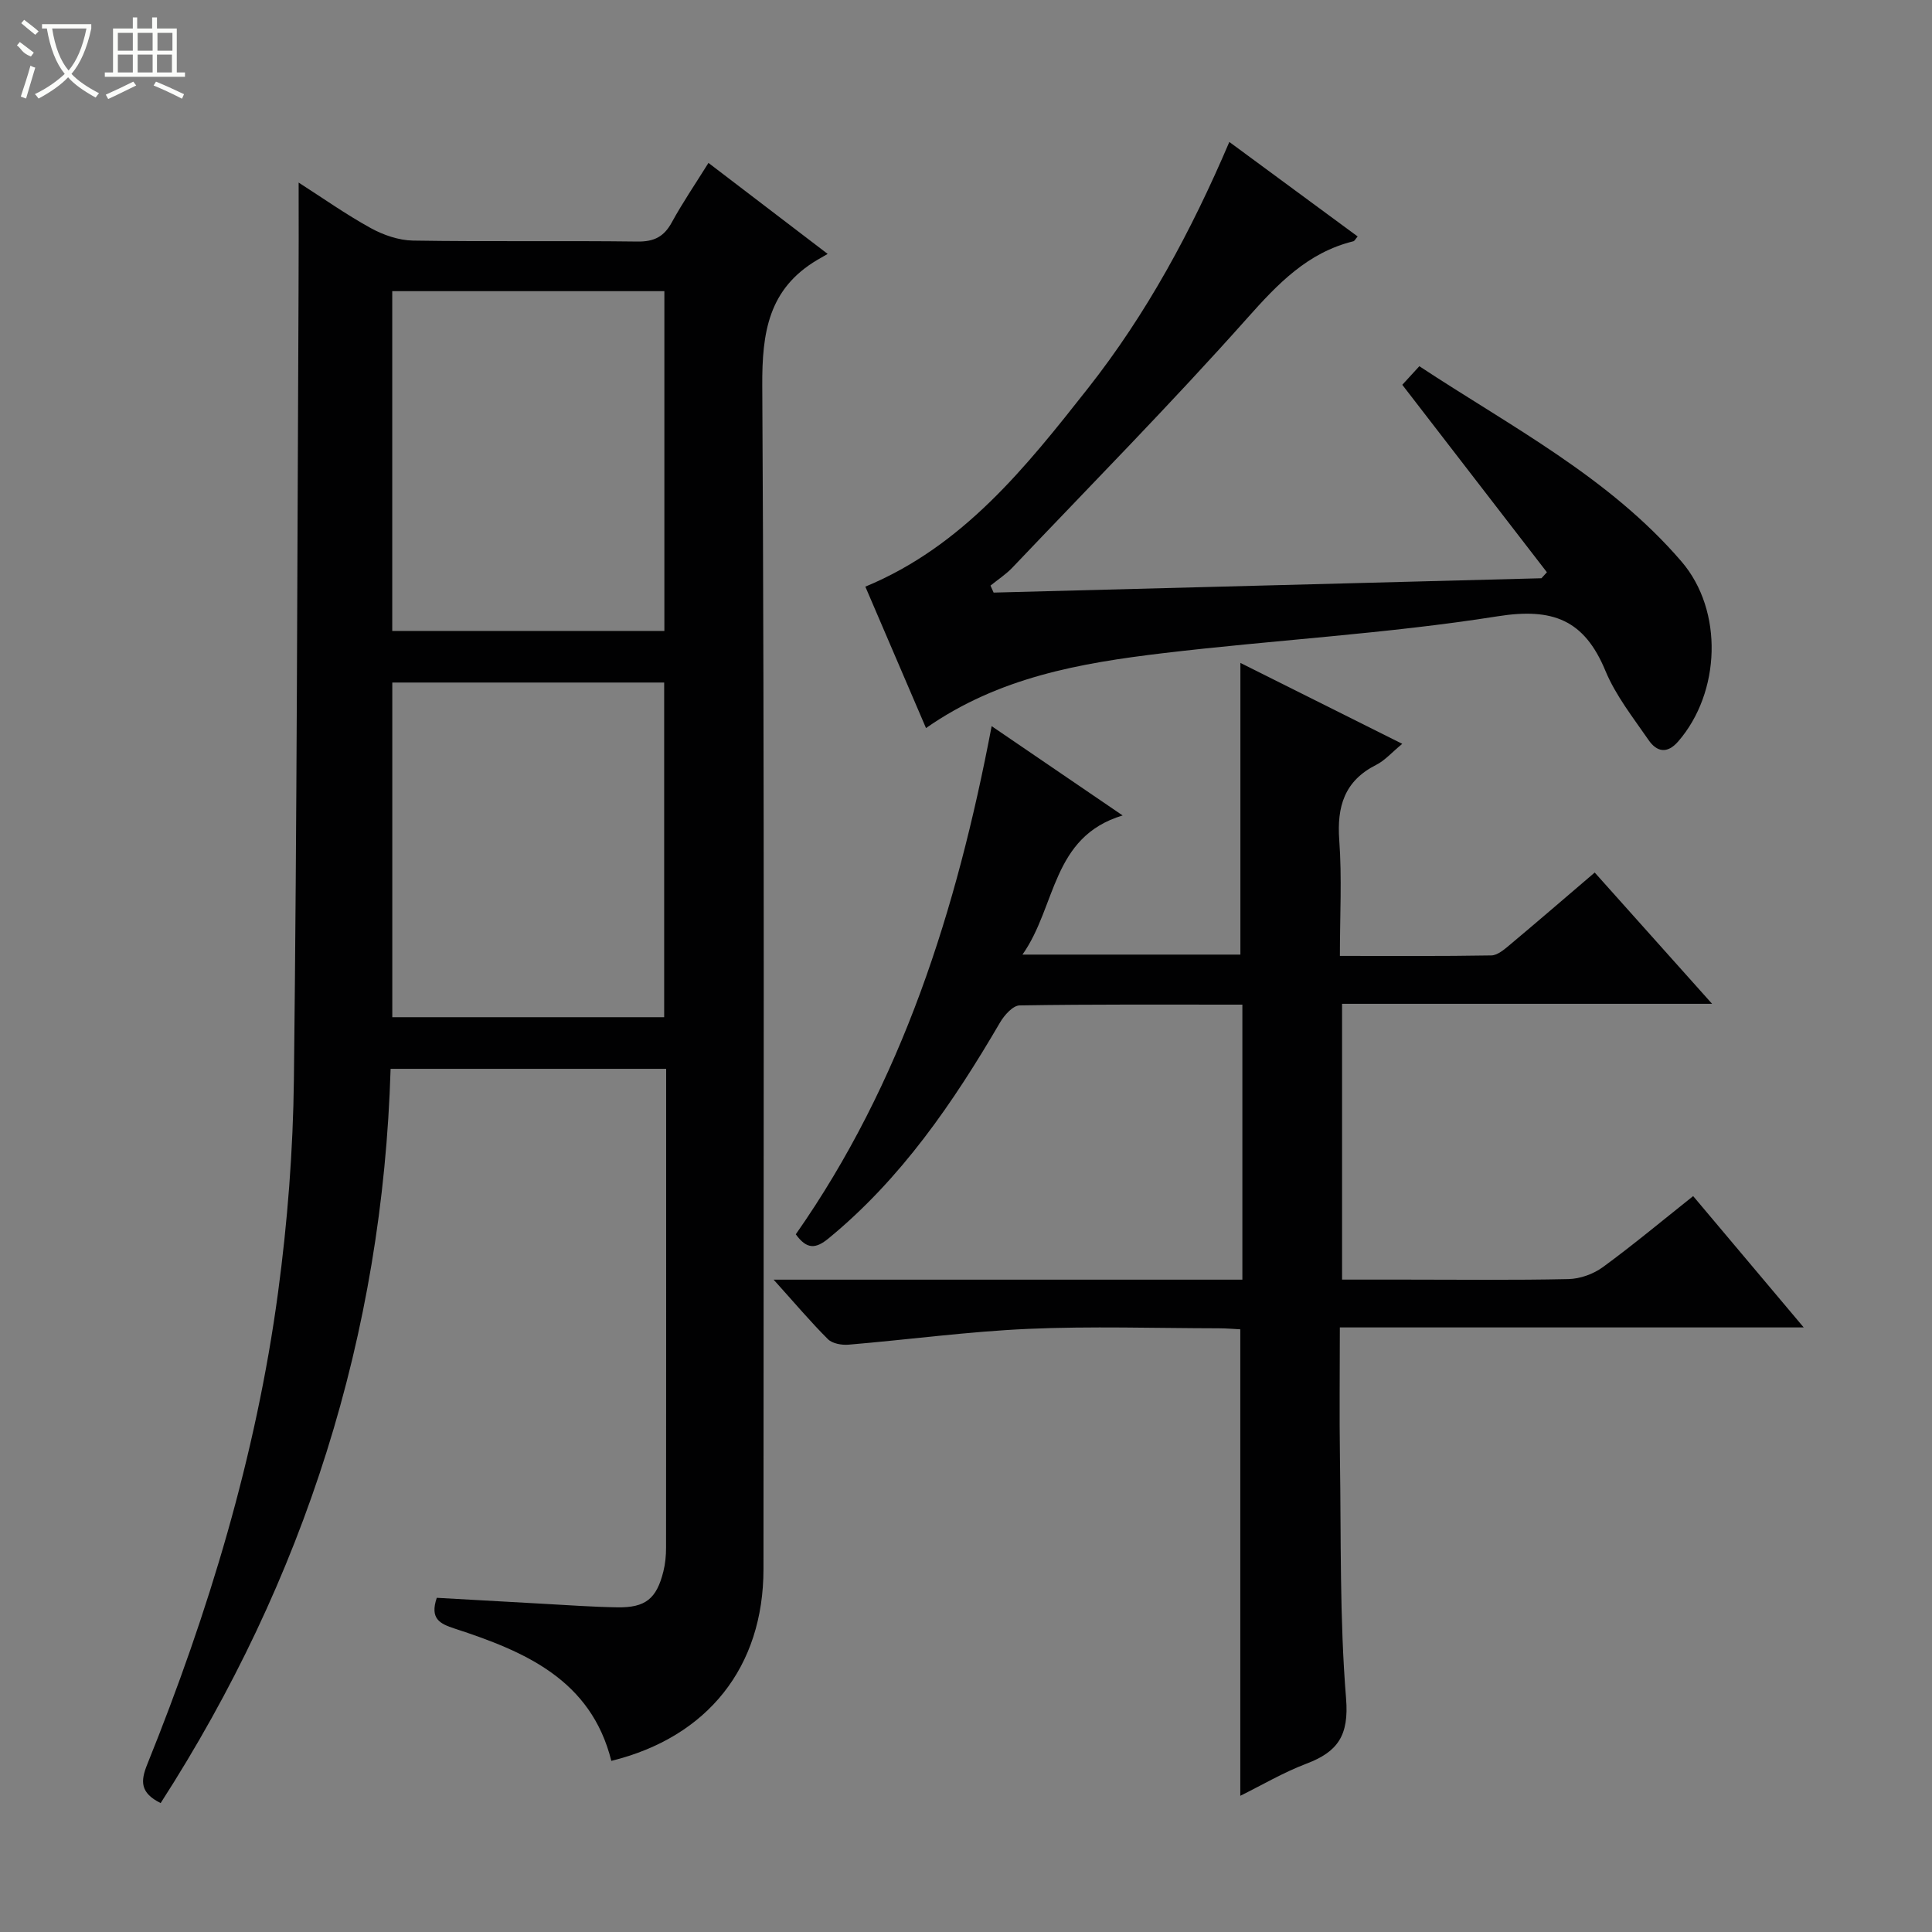 <svg enable-background="new 0 0 400 400" viewBox="0 0 400 400" xmlns="http://www.w3.org/2000/svg"><rect x="0" y="0" width="400" height="400" fill="#808080" stroke="none"/><g fill="#010102"><path d="m61.83 37.8c4.92 3.15 9.77 6.58 14.94 9.43 2.62 1.44 5.8 2.53 8.74 2.58 15.49.25 30.99 0 46.49.2 3.44.04 5.48-1.01 7.1-3.99 2.22-4.06 4.84-7.9 7.58-12.29 8.22 6.27 16.1 12.29 24.68 18.84-1 .58-1.57.9-2.13 1.23-10.11 5.98-11.48 14.99-11.41 26.12.47 81.65.26 163.29.25 244.94 0 20.21-11.48 34.78-31.5 39.71-4.21-16.83-17.91-22.65-32.41-27.38-3.11-1.01-5.2-2.04-3.73-6.38 7.15.4 14.55.83 21.95 1.23 5.15.28 10.29.66 15.44.74 5.82.09 8.11-1.77 9.52-7.41.4-1.59.56-3.28.56-4.93.03-31.83.02-63.65.02-95.48 0-1.13 0-2.25 0-3.67-19.03 0-37.62 0-57.05 0-1.66 55.03-17.78 105.69-47.61 152.02-4.26-2.12-4.19-4.52-2.77-8.03 12.71-31.51 22.53-63.9 27.07-97.63 1.97-14.63 3.12-29.47 3.29-44.23.63-54.29.7-108.6.96-162.89.05-7.41.02-14.81.02-22.73zm19.38 92.83h56.34c0-23.67 0-47.03 0-70.35-18.97 0-37.55 0-56.34 0zm.01 79.97h56.29c0-23.36 0-46.38 0-69.29-19 0-37.58 0-56.29 0z"/><path d="m160.17 264.94h97.05c0-19.05 0-37.78 0-56.94-15.53 0-30.83-.09-46.12.16-1.39.02-3.17 2.02-4.05 3.53-9.7 16.61-20.45 32.34-35.51 44.71-2.68 2.2-4.5 2.29-6.78-.85 21.99-31.4 33.3-67.11 40.55-105.21 8.97 6.11 17.64 12.02 27.12 18.49-14.75 4.43-13.68 18.82-20.74 28.81h45.12c0-20.07 0-40.12 0-60.39 10.69 5.34 21.73 10.86 33.51 16.75-2.16 1.78-3.59 3.45-5.4 4.36-6.57 3.32-8.15 8.61-7.64 15.6.57 7.76.13 15.59.13 23.95 10.81 0 21.08.08 31.35-.1 1.27-.02 2.66-1.21 3.76-2.13 5.85-4.9 11.63-9.89 17.65-15.03 8.05 9 15.85 17.73 24.3 27.18-26.03 0-51.1 0-76.61 0v57.1h12.87c11.33 0 22.67.14 33.99-.11 2.42-.05 5.17-1.04 7.13-2.47 6.3-4.61 12.3-9.62 18.7-14.71 7.52 8.93 14.89 17.68 22.89 27.19-32.39 0-63.91 0-96.04 0 0 9.34-.11 18.13.02 26.92.25 16.64-.08 33.35 1.27 49.91.62 7.65-1.71 11.03-8.21 13.49-4.77 1.81-9.23 4.45-13.69 6.65 0-32.2 0-64.19 0-96.58-1.27-.06-2.88-.21-4.48-.21-13.16-.02-26.35-.46-39.49.12-12.4.55-24.74 2.23-37.13 3.27-1.41.12-3.35-.22-4.27-1.13-3.61-3.6-6.92-7.53-11.25-12.33z"/><path d="m191.72 150.74c-4.35-10.14-8.45-19.71-12.56-29.28 20.23-8.38 33.23-24.74 46.11-41.09 12.1-15.36 21.35-32.46 29.25-50.98 9 6.63 17.76 13.08 26.57 19.57-.51.59-.66.94-.88.99-9.51 2.34-15.66 8.82-22 15.94-15.71 17.64-32.31 34.48-48.59 51.61-1.34 1.41-3.02 2.5-4.55 3.74.22.48.43.97.65 1.45 37.81-.99 75.61-1.98 113.42-2.97.38-.41.75-.83 1.13-1.24-9.86-12.78-19.72-25.56-29.94-38.81.82-.89 2-2.18 3.53-3.85 18.97 12.52 39.26 22.96 54.27 40.43 8.76 10.2 8.1 27.13-.67 37.25-2.31 2.67-4.47 2.15-6.14-.28-3.2-4.65-6.81-9.21-8.94-14.35-4.37-10.54-10.87-13.09-22.33-11.27-22.93 3.63-46.23 4.89-69.31 7.64-17.03 2.04-33.93 4.95-49.02 15.5z"/></g><path d="m6.4 11.7c-2-.8-1.9-1.6-2.9-2.3l.6-.7c.9.7 1.9 1.4 2.9 2.2zm-2.1 8.3c.7-2.1 1.4-4.2 2-6.4.2.1.6.3 1 .4-.7 2.3-1.3 4.4-1.9 6.4zm3-12.8c-1.1-.9-2.1-1.7-2.9-2.4l.6-.7c1 .8 2 1.5 3 2.4zm1.4-1.3v-.9h10.2v.9c-.9 4.2-2.3 7.3-4.1 9.4 1.3 1.4 3.2 2.7 5.7 4-.2.2-.4.5-.7.9-2.5-1.4-4.4-2.7-5.7-4.2-1.4 1.5-3.5 3-6.1 4.4 0 0 0 0-.1-.1-.3-.4-.5-.7-.7-.8 2.7-1.3 4.7-2.8 6.2-4.2-1.8-2.2-3-5.3-3.7-9.4zm9.2 0h-7.1c.6 3.8 1.7 6.7 3.4 8.7 1.7-2 2.9-4.8 3.7-8.7z" fill="#fbfcfa"/><path d="m31.6 3.6h.9v2.3h4.1v9.1h1.7v.9h-16.6v-.9h1.7v-9.1h4.1v-2.3h.9v2.3h3.1v-2.3zm-4 13.3.6.8c-1.9.9-3.8 1.9-5.8 2.8-.2-.3-.3-.6-.5-.9 2-.9 3.9-1.8 5.7-2.7zm-3.2-10.1v3.7h3.1v-3.7zm0 4.5v3.7h3.1v-3.7zm4.1-4.5v3.7h3.1v-3.7zm0 4.5v3.7h3.1v-3.7zm9.1 9.1c-2.1-1.1-4.1-2-5.8-2.7l.5-.8c2.2.9 4.1 1.8 5.8 2.6l-.4.9zm-1.9-13.6h-3.1v3.7h3.1zm-3.2 4.5v3.7h3.1v-3.7z" fill="#fbfcfa"/></svg>
